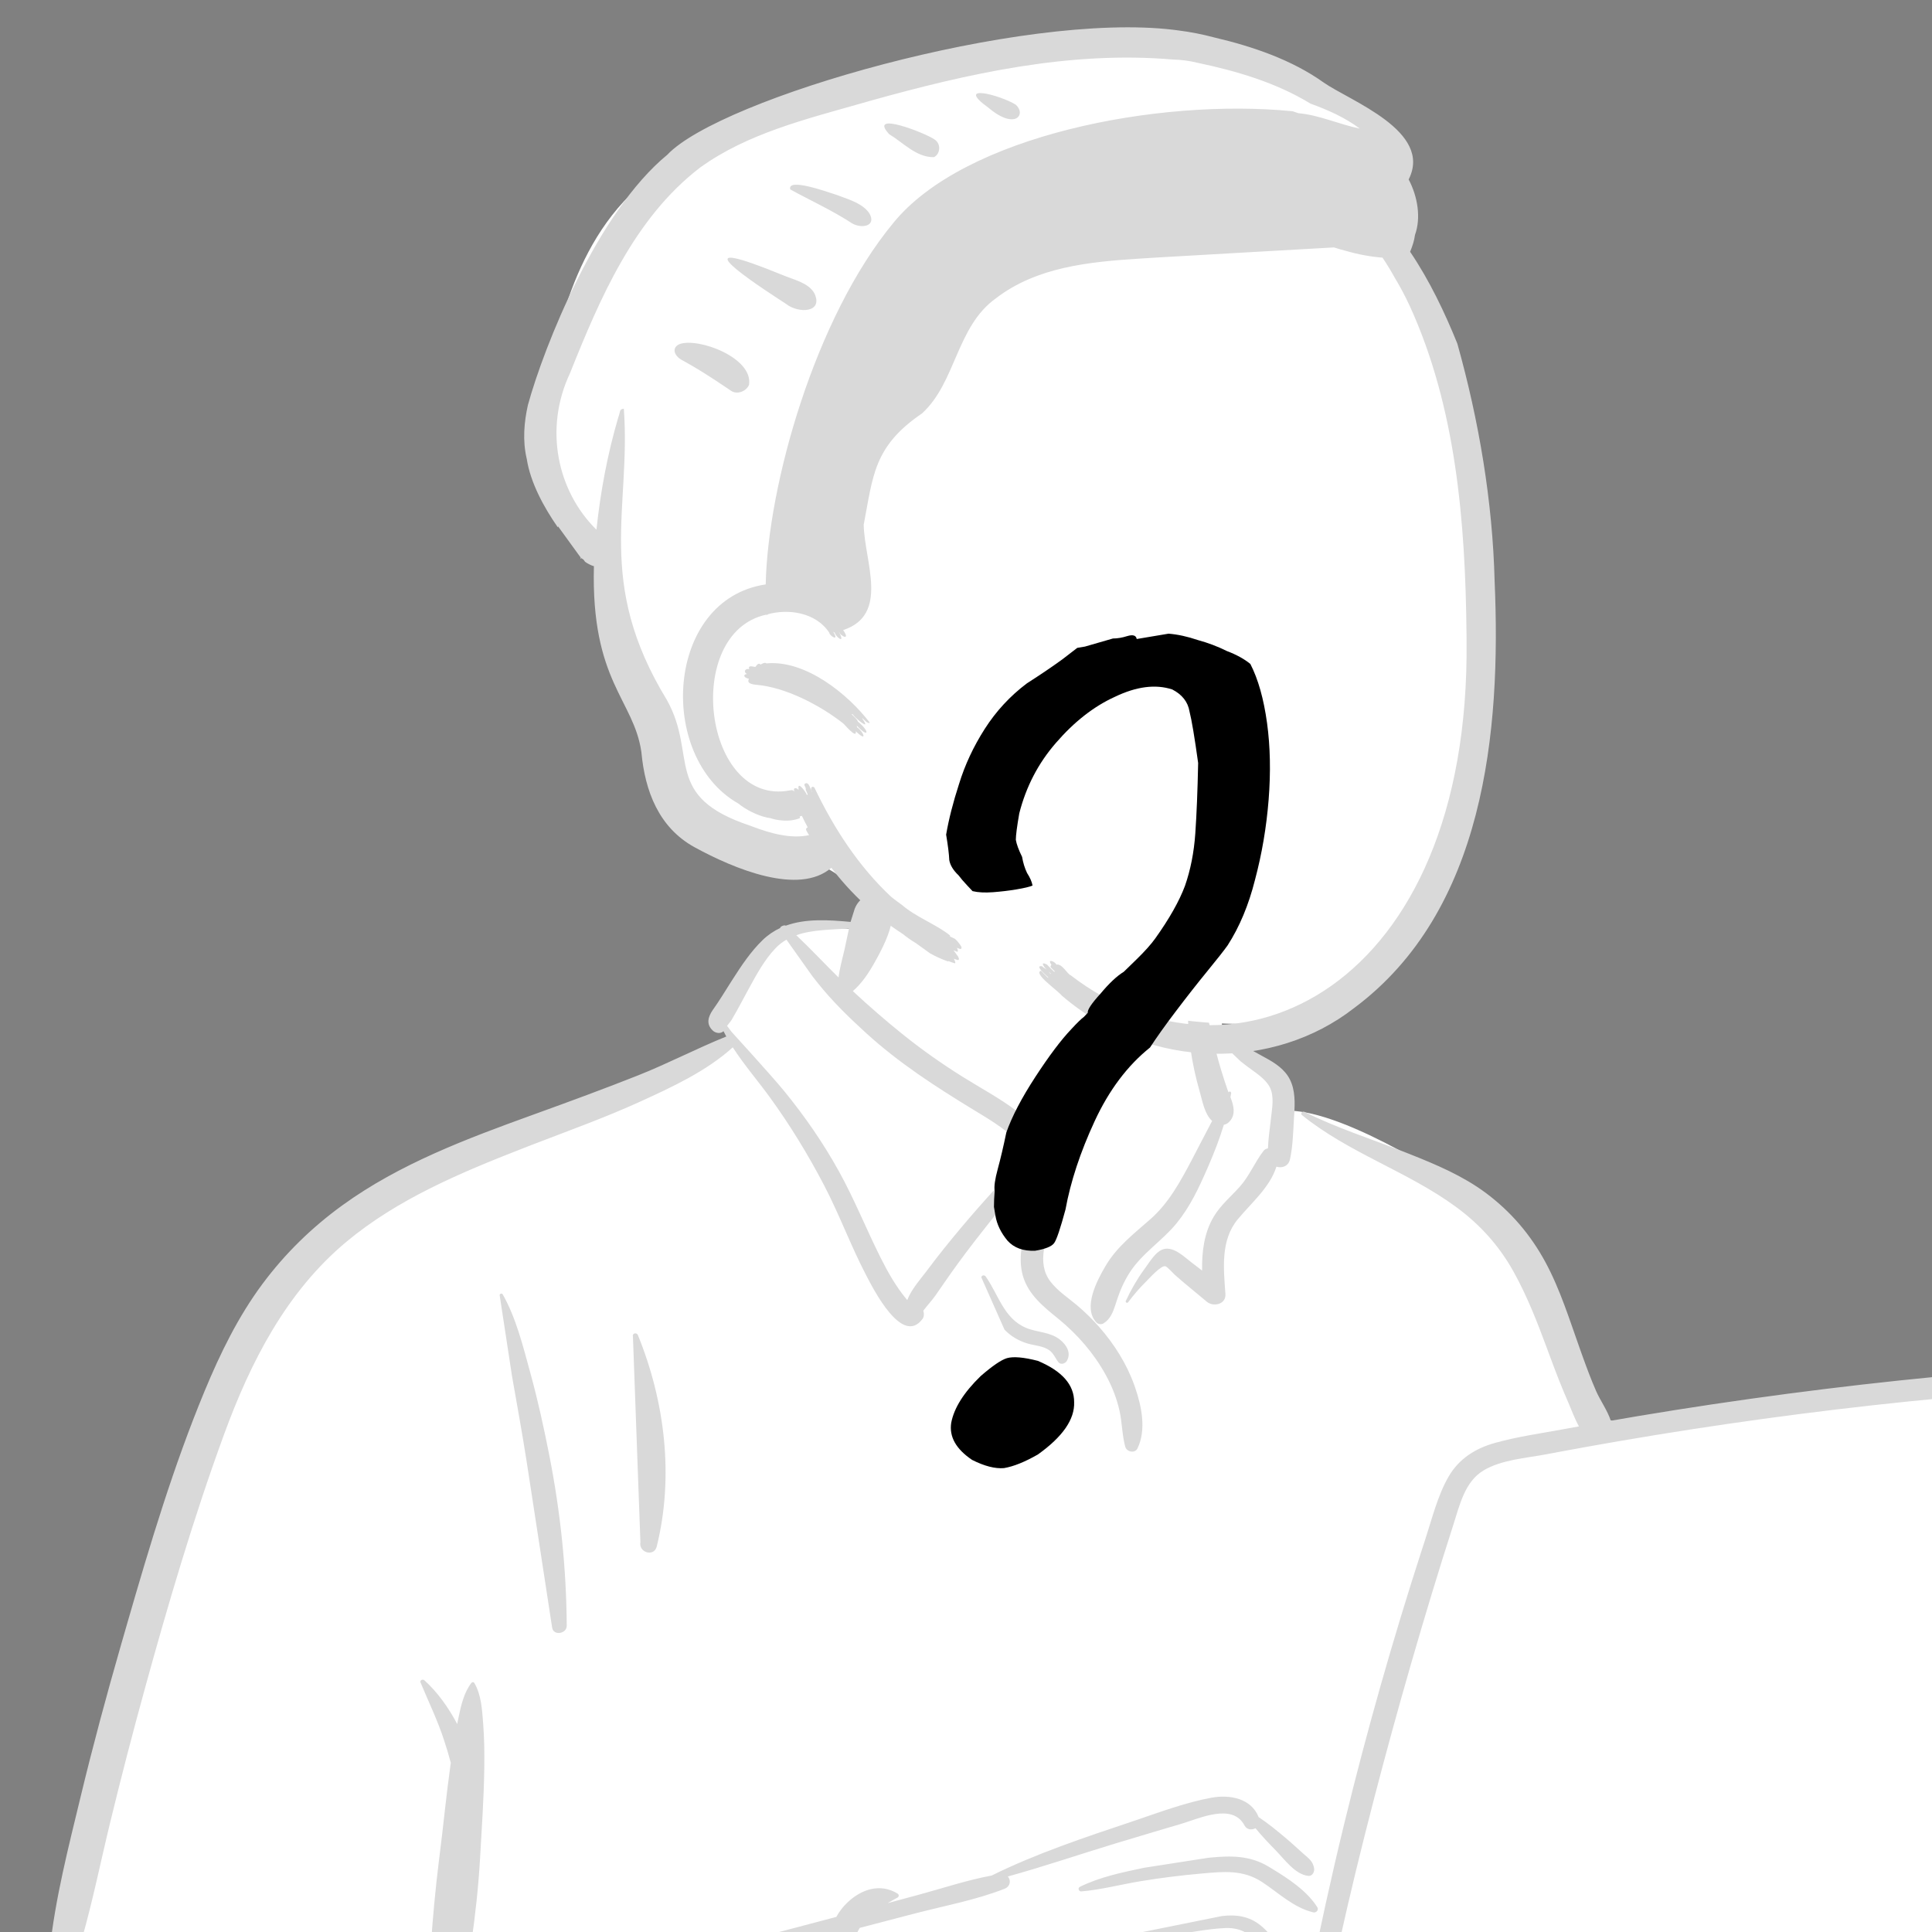 <svg width="250" height="250" viewBox="0 0 250 250" fill="none" xmlns="http://www.w3.org/2000/svg">
<rect x="0" y="0" width="250" height="250" fill="#808080" stroke="none"/>
<g clip-path="url(#clip0_527_839)">
<path fill-rule="evenodd" clip-rule="evenodd" d="M283.883 176.95C279.814 177.349 275.744 177.748 271.674 178.148C252.184 179.637 232.701 182.747 213.359 184.613C212.878 183.83 211.935 183.959 211.363 184.503C209.433 184.334 207.27 182.859 205.522 184.394C205.465 184.386 205.408 184.376 205.351 184.371C202.238 178.396 200.086 172.024 197.998 165.643C196.665 161.72 194.872 157.923 191.558 155.289C185.903 151.363 172.944 143.402 166.303 143.736C166.193 142.547 165.639 141.322 164.729 140.53C166.735 137.11 158.714 134.879 158.149 135.276C158.511 123.851 153.137 113.929 141.287 111.653C130.67 109.441 115.57 109.07 109.86 120.164C109.233 120.094 102.817 120.06 102.196 120.13C101.231 118.907 90.632 130.49 94.976 134.523C56.139 151.703 34.056 149.653 23.306 197.952C21.852 202.489 21.747 207.454 20.212 211.89C14.753 224.638 10.324 238.213 9.222 252.085C6.561 252.767 6.254 257.46 9.338 258.139C10.515 258.398 11.5 258.753 12.359 259.425C11.688 270.793 14.437 296.76 16.169 296.68C19.701 307.921 35.456 311.094 46.611 307.144C44.688 310.761 46.611 313.036 46.611 314.969C86.746 316.487 130.631 315.612 170.755 317.695C175.888 317.622 181.286 318.956 186.349 318.188C189.436 317.448 189.441 312.593 186.31 311.993L199.993 309.021C199.687 308.906 205.634 304.951 210.128 297.56C214.311 289.292 211.464 279.312 213.359 270.318C228.164 269.108 243.213 268.59 257.855 266.083C259.851 272.056 268.493 264.912 271.24 262.039C271.237 262.034 271.234 262.03 271.23 262.025C272.56 261.662 273.626 260.416 273.661 258.941C274.594 257.608 274.789 255.731 273.895 254.443C277.993 230.798 284.24 206.655 286.498 182.787C287.297 182.61 288.048 182.26 288.686 181.721L288.634 181.669C289.714 180.465 289.924 178.387 288.124 177.364C286.672 176.538 285.459 176.795 283.883 176.95Z" fill="white"/>
<path fill-rule="evenodd" clip-rule="evenodd" d="M110.601 117.587C111.81 114.548 115.898 115.73 115.442 118.922C115.17 120.834 114.122 122.854 113.181 124.53C112.415 125.895 111.542 127.226 110.357 128.249C112.466 130.216 114.655 132.112 116.9 133.912C119.349 135.876 121.924 137.686 124.587 139.35C126.921 140.81 129.361 142.102 131.561 143.767C133.607 145.315 135.471 147.177 136.42 149.607C137.43 152.195 136.991 154.867 136.247 157.454L136.162 157.746C135.401 160.308 134.086 163.397 135.91 165.811C136.839 167.04 138.189 167.91 139.355 168.892C140.391 169.766 141.364 170.715 142.256 171.735C144.201 173.959 145.783 176.461 146.782 179.249L146.871 179.502C147.727 181.97 148.352 184.993 147.196 187.416C146.864 188.111 145.794 187.885 145.608 187.209C145.188 185.677 145.21 184.072 144.858 182.518C144.491 180.902 143.882 179.368 143.085 177.917C141.544 175.11 139.456 172.712 136.99 170.684L136.252 170.084C134.328 168.505 132.561 166.83 132.17 164.217C131.753 161.422 132.873 158.759 133.593 156.113C134.095 154.269 134.259 152.501 133.716 150.835C133.054 151.916 132.15 152.943 131.435 153.859C130.01 155.683 128.573 157.496 127.139 159.313C125.669 161.175 124.235 163.067 122.87 165.009C122.259 165.877 121.655 166.751 121.053 167.625C120.6 168.282 119.968 168.939 119.474 169.609C119.594 169.968 119.585 170.381 119.368 170.674C116.75 174.211 113.026 166.831 112.055 164.967C110.077 161.17 108.605 157.136 106.62 153.34C104.564 149.405 102.223 145.574 99.613 141.981C98.034 139.808 96.265 137.767 94.821 135.525C91.419 138.61 86.942 140.678 82.83 142.553C78.312 144.613 73.618 146.296 68.986 148.083L67.618 148.615C59.637 151.73 51.46 155.152 44.826 160.685C37.031 167.186 32.419 176.248 28.985 185.632C25.033 196.435 21.763 207.529 18.715 218.617C17.155 224.29 15.675 229.988 14.284 235.705C13.058 240.742 12.041 245.828 10.622 250.813C13.501 250.711 16.784 251.826 19.241 252.147C30.441 253.613 41.491 255.95 52.065 259.997C53.371 260.496 53.749 261.801 53.465 262.858C54.218 262.646 54.971 262.43 55.724 262.219C54.899 260.954 55.293 258.693 55.358 257.292L55.361 257.196C55.428 255.328 55.631 253.458 55.762 251.594C56.012 248.041 56.338 244.513 56.771 240.98L56.882 240.096C57.372 236.252 57.735 232.385 58.271 228.548L58.334 228.109C58.077 227.127 57.778 226.157 57.465 225.191C56.628 222.619 55.448 220.198 54.414 217.707C54.292 217.414 54.71 217.245 54.905 217.421C56.657 218.997 58.048 220.996 59.166 223.087C59.185 222.988 59.202 222.889 59.222 222.791L59.35 222.163C59.664 220.632 60.047 219.021 60.986 217.779C61.086 217.647 61.284 217.62 61.379 217.779C62.278 219.3 62.378 221.227 62.516 222.957C62.673 224.915 62.693 226.898 62.665 228.861C62.611 232.698 62.34 236.546 62.125 240.377C61.914 244.141 61.499 247.858 60.964 251.585L60.862 252.284C60.6 254.058 60.386 255.854 60.041 257.616L59.944 258.096C59.76 258.97 59.646 260.202 59.279 261.225C68.723 258.591 78.182 256.017 87.659 253.488C94.508 251.66 101.365 249.86 108.219 248.048C108.58 247.396 109.031 246.787 109.593 246.243C111.444 244.45 113.898 243.65 116.149 245.03C116.332 245.143 116.347 245.429 116.149 245.538C115.718 245.774 115.286 246.015 114.861 246.267L118.977 245.153C122.053 244.319 125.165 243.277 128.314 242.696C134.113 239.834 140.35 237.763 146.458 235.716L147.178 235.472C150.306 234.406 153.541 233.212 156.773 232.621C159.139 232.189 161.916 232.711 162.867 235.134C164.071 235.928 165.204 236.861 166.298 237.778C167.089 238.441 167.846 239.146 168.617 239.832L168.759 239.957C169.389 240.504 169.888 240.87 170.043 241.74C170.123 242.189 169.837 242.797 169.283 242.737C167.587 242.556 166.208 240.59 165.057 239.416C164.169 238.508 163.273 237.57 162.462 236.573C161.989 236.83 161.341 236.784 161.04 236.214C159.479 233.259 155.204 235.307 152.839 236.008L149.45 237.01C147.756 237.513 146.062 238.017 144.372 238.531C139.725 239.942 135.101 241.521 130.412 242.817C130.832 243.278 130.774 244.098 129.977 244.41C126.307 245.851 122.28 246.595 118.467 247.583C116.06 248.208 113.654 248.836 111.249 249.468C110.836 250.136 110.54 250.892 110.415 251.771C109.956 255.006 110.841 258.739 111.703 261.867L111.833 262.334C112.542 264.85 113.585 267.933 115.755 269.522C116.285 269.909 116.96 270.179 117.64 270.24C121.888 268.053 126.136 265.866 130.387 263.684C131.175 263.279 131.902 263.827 132.079 264.478C133.578 264.232 135.073 263.844 136.435 263.382C138.724 262.605 140.511 261.123 142.656 260.097C146.807 258.114 151.047 260.55 154.764 262.402L155.62 262.823C157.287 263.632 160.755 265.185 161.554 262.974C162.328 260.834 159.882 258.547 158.303 257.584C156.42 256.436 154.228 255.821 152.1 255.309C150.885 255.017 149.655 254.778 148.418 254.604C147.015 254.407 145.565 254.436 144.214 253.981C143.543 253.756 143.44 252.689 144.214 252.513C146.294 252.04 148.777 252.556 150.947 253.084L152.082 253.363C154.268 253.9 156.476 254.573 158.468 255.644C159.917 256.422 161.445 257.605 162.444 259.053C163.311 258.247 164.391 258.275 165.515 258.573L166.125 258.743C167.133 259.022 167.95 259.214 168.93 259.021C169.061 258.308 169.194 257.594 169.336 256.88C170.734 249.865 172.266 242.877 173.957 235.926C176.874 223.937 180.249 212.079 184.053 200.343L184.435 199.17C185.313 196.485 186.019 193.561 187.434 191.095C188.772 188.763 190.916 187.42 193.463 186.708C196.353 185.901 199.39 185.479 202.339 184.934C202.997 184.812 203.656 184.697 204.315 184.577C203.758 183.573 203.343 182.432 202.969 181.557L202.903 181.406C202.1 179.574 201.378 177.708 200.681 175.833L200.159 174.424C198.901 171.029 197.601 167.69 195.832 164.515C193.969 161.174 191.498 158.442 188.417 156.181C182.136 151.571 174.566 149.22 168.474 144.293C168.224 144.091 168.544 143.746 168.798 143.874C172.911 145.94 177.352 147.346 181.63 149.028L182.474 149.361C185.856 150.702 189.29 152.161 192.217 154.332C195.48 156.752 198.05 159.757 199.982 163.332C201.886 166.855 203.104 170.798 204.447 174.562L204.806 175.564C205.348 177.068 205.908 178.567 206.549 180.03C207.058 181.192 208.008 182.518 208.44 183.845C209.621 183.64 210.802 183.434 211.984 183.237C237.596 178.961 263.495 176.448 289.45 175.713C290.466 175.684 290.991 176.653 290.842 177.539C288.351 192.268 286.137 207.048 283.708 221.788C282.648 228.221 281.567 234.65 280.46 241.075C279.9 244.33 279.251 247.573 278.721 250.833C278.292 253.466 277.981 256.119 277.245 258.691C276.585 260.997 275.572 263.221 273.908 264.98C272.115 266.876 269.612 267.794 267.093 268.228C260.697 269.329 254.137 269.778 247.689 270.512L213.362 274.417C213.864 278.977 213.901 283.465 213.671 288.078L213.54 290.596C213.433 292.621 213.304 294.65 213.013 296.654C212.649 299.169 211.498 301.298 209.804 303.176C208.248 304.901 206.358 306.373 204.52 307.783C202.611 309.247 200.639 310.661 198.396 311.566L198.104 311.682C196.136 312.45 192.443 313.64 189.753 313.205C190.104 314.968 190.785 316.862 190.182 318.606C189.902 319.416 188.843 319.819 188.194 319.131C186.909 317.765 186.809 315.962 186.504 314.18C186.188 312.327 185.915 310.467 185.672 308.602C185.203 304.996 184.838 301.358 184.727 297.722C184.612 293.988 184.656 290.248 184.857 286.518C184.961 284.603 185.089 282.689 185.332 280.785C185.436 279.974 185.542 279.161 185.663 278.352C185.707 278.056 185.756 277.763 185.809 277.469L182.728 277.817C178.004 278.344 173.277 278.821 168.519 278.895C167.956 278.903 167.522 278.647 167.239 278.273C166.937 278.765 166.412 279.116 165.659 279.113C159.015 279.089 152.827 276.916 146.784 274.356C143.738 273.065 140.739 271.667 137.689 270.387C134.841 269.192 131.797 268.34 129.019 266.994L121.717 270.824C121.663 271.012 121.595 271.19 121.522 271.34C121.046 272.31 120.109 272.836 119.152 273.233C118.233 273.614 117.281 273.733 116.354 273.636C110.816 276.538 105.277 279.437 99.735 282.33L94.191 285.22C83.145 290.971 72.144 296.816 61.029 302.432L60.21 302.844C56.371 304.769 52.249 306.72 47.988 308.176C47.912 309.255 47.96 310.304 48.051 311.445L48.072 311.694C48.199 313.043 48.472 314.733 47.39 315.693C46.827 316.192 45.821 316.194 45.439 315.441C44.744 314.076 45.368 311.923 45.588 310.44C45.666 309.912 45.761 309.37 45.902 308.844C41.017 310.298 35.985 311.003 31.015 310.186C26.175 309.392 22.427 306.344 19.406 302.615C16.217 298.68 13.951 294.094 12.735 289.178C11.351 283.584 11.261 277.807 11.294 272.077C11.328 265.975 11.554 259.843 12.296 253.783C11.483 253.592 10.581 253.426 9.759 253.483C9.352 254.135 8.563 254.409 7.85 254.324C6.298 256.035 10.233 257.783 11.491 258.221C11.927 258.373 11.88 259.083 11.377 259.061L11.06 259.046C9.117 258.943 7.109 258.611 5.967 256.805C5.052 255.358 5.327 253.644 6.418 252.463C7.139 245.648 8.862 239.012 10.465 232.364C12.039 225.839 13.789 219.356 15.644 212.906L16.476 210.019C19.397 199.904 22.45 189.709 26.479 179.996C28.491 175.147 30.808 170.386 33.95 166.158C36.878 162.216 40.335 158.843 44.309 155.962C51.718 150.591 60.411 147.346 68.953 144.254L69.335 144.116C73.761 142.514 78.177 140.894 82.553 139.159C86.423 137.625 90.13 135.68 93.982 134.123C93.857 133.896 93.736 133.666 93.62 133.434L93.549 133.494C93.537 133.503 93.524 133.513 93.511 133.522C93.124 133.79 92.553 133.658 92.234 133.357C91.333 132.506 91.638 131.562 92.24 130.68L92.318 130.568C93.054 129.537 93.71 128.447 94.389 127.379L94.815 126.711C95.955 124.927 97.153 123.13 98.673 121.655C99.377 120.972 100.147 120.461 100.964 120.079C100.894 119.932 101.506 119.63 101.68 119.782C104.267 118.835 107.243 119.034 110.063 119.295M211.701 274.606L208.104 275.015C204.147 275.465 200.189 275.9 196.23 276.331L187.631 277.266C187.609 277.756 187.549 278.235 187.539 278.606C187.482 280.514 187.441 282.424 187.401 284.333C187.321 288.16 187.409 291.991 187.661 295.81C187.905 299.511 188.226 303.213 188.726 306.889L188.828 307.624L188.888 308.01C189.296 308.05 189.696 308.243 190.029 308.641C190.757 309.51 193.39 308.666 194.419 308.3C196.11 307.698 197.703 306.681 199.173 305.661C200.608 304.666 201.901 303.504 203.143 302.281L204.159 301.276C205.17 300.272 206.182 299.202 206.801 297.938C207.641 296.225 207.75 294.122 207.996 292.255C208.299 289.96 208.66 287.665 209.042 285.381M107.289 250.511L106.916 250.609C93.364 254.21 79.833 257.918 66.239 261.359C59.512 263.063 52.753 264.643 46.017 266.314L44.927 266.587C39.613 267.93 34.236 269.546 30.167 273.4C30.017 273.542 29.799 273.324 29.94 273.173C34.325 268.505 40.562 266.528 46.551 264.815C47.658 264.499 48.766 264.19 49.873 263.875C41.729 260.971 33.456 258.445 24.993 256.644C22.814 256.18 20.609 255.839 18.431 255.374C16.912 255.049 15.429 254.579 13.926 254.189L12.744 253.892L12.729 257.628C12.709 262.919 12.719 268.205 12.988 273.496L13.04 274.476C13.354 280.363 13.846 286.373 15.935 291.924C17.633 296.435 20.339 300.684 23.878 303.97C25.669 305.632 27.594 306.927 29.974 307.566C32.183 308.159 34.498 308.228 36.77 308.07C47.665 307.31 57.364 301.391 66.828 296.491C82.308 288.476 97.79 280.465 113.286 272.481C112.867 272.194 112.473 271.864 112.114 271.493C110.036 269.347 108.94 266.41 108.22 263.564C107.454 260.536 106.995 257.29 106.942 254.164M127.007 275.575C127.144 275.501 127.302 275.593 127.308 275.748C127.356 276.931 126.702 278.098 126.214 279.165L126.162 279.279C125.568 280.599 124.918 281.902 124.246 283.185C122.902 285.747 121.505 288.282 120.048 290.781C117.117 295.809 113.86 300.625 110.01 305.003C109.141 305.992 107.711 304.724 108.269 303.659C110.959 298.526 114.095 293.68 117.324 288.875C118.94 286.47 120.555 284.062 122.187 281.668C122.868 280.669 123.558 279.673 124.266 278.692L124.693 278.106M287.734 178.653C274.135 179.064 260.551 179.951 247.017 181.341C234.429 182.633 221.888 184.354 209.418 186.499C206.813 186.946 204.212 187.413 201.613 187.898L200.055 188.191C197.456 188.683 194.282 188.886 191.968 190.275C189.529 191.738 188.87 194.797 188.058 197.319C187.104 200.285 186.174 203.26 185.269 206.242C181.676 218.082 178.393 230.024 175.465 242.045C174.012 248.012 172.722 254.013 171.363 260.001C170.156 265.322 168.824 270.583 167.432 275.851C167.604 275.718 167.814 275.616 168.068 275.562C174.979 274.092 182.033 273.453 189.047 272.64L189.725 272.561C196.981 271.708 204.237 270.861 211.497 270.045L259.565 264.639C262.4 264.32 265.437 264.277 268.196 263.516C272.886 262.222 273.986 256.979 274.772 252.802L274.796 252.676C277.169 240.058 279.058 227.331 281.27 214.681M168.551 261.183C166.685 261.06 164.13 259.351 162.715 259.473C163.458 260.721 163.793 262.143 163.365 263.662C162.173 267.889 156.781 265.702 154.185 264.411C152.055 263.351 149.999 262.055 147.642 261.559C144.972 260.998 143.162 262.059 140.906 263.284C139.053 264.289 137.035 265.011 134.96 265.384C133.856 265.583 132.808 265.604 131.762 265.527C131.699 265.578 131.628 265.626 131.547 265.668L130.994 265.959C133.496 266.073 136.045 266.845 138.374 267.553C140.788 268.285 143.157 269.168 145.513 270.071L147.832 270.962C153.55 273.152 159.47 275.231 165.659 275.213C166.104 275.212 166.468 275.335 166.755 275.536M158.11 247.938C159.954 247.712 161.655 247.954 163.128 249.154C164.905 250.601 166.099 253.002 168.653 253.159C169.398 253.205 169.571 254.252 168.83 254.471C166.929 255.034 165.39 254.005 164.095 252.67L163.224 251.76C161.944 250.435 160.763 249.41 158.591 249.489C156.265 249.574 153.935 250.112 151.624 250.385C149.006 250.694 146.388 250.958 143.762 251.186C143.64 251.197 143.619 251.004 143.733 250.976L146.675 250.244M156.33 240.401L156.634 240.37C159.312 240.11 161.76 240.1 164.151 241.54L164.61 241.818C166.765 243.128 169.112 244.672 170.46 246.793C170.68 247.14 170.316 247.549 169.947 247.46C167.356 246.838 165.462 244.938 163.283 243.515C160.838 241.918 158.312 242.182 155.523 242.43C152.824 242.67 150.126 243 147.453 243.45C144.941 243.872 142.421 244.539 139.884 244.752L139.885 244.747C139.595 244.746 139.43 244.311 139.725 244.163C142.3 242.878 145.282 242.269 148.083 241.682M64.656 167.602C64.653 167.391 64.95 167.311 65.054 167.495C66.796 170.559 67.707 174.316 68.635 177.692C69.607 181.229 70.391 184.802 71.096 188.401C72.524 195.689 73.284 202.934 73.336 210.362C73.343 211.423 71.615 211.705 71.446 210.618C70.324 203.393 69.249 196.16 68.119 188.937C67.55 185.305 66.888 181.686 66.254 178.064M81.901 172.94C81.773 172.517 82.388 172.376 82.545 172.762C86.041 181.344 87.225 191.068 84.98 200.121C84.637 201.506 82.609 200.906 82.868 199.539M126.993 165.315C126.975 164.999 127.386 164.949 127.541 165.167C129.197 167.501 129.884 170.626 132.79 171.832C134.241 172.435 135.874 172.33 137.156 173.347C138.013 174.027 138.67 175.101 138.027 176.131C137.819 176.464 137.239 176.631 136.957 176.269C136.546 175.742 136.329 175.111 135.77 174.716C134.983 174.159 133.921 174.125 133.018 173.863C131.85 173.524 130.821 172.932 129.978 172.051M154.666 126.389C154.837 126.302 155.001 126.358 155.11 126.505C155.266 126.716 155.247 126.92 155.056 127.064C155.311 127.586 155.612 128.892 155.655 129.082C155.83 129.852 156.015 130.618 156.209 131.384C156.601 132.928 156.944 134.484 157.336 136.028C157.751 137.665 158.247 139.285 158.797 140.881C158.833 140.984 158.872 141.09 158.913 141.197L158.976 141.359L158.991 141.334C159.103 141.157 159.336 141.281 159.309 141.468C159.283 141.638 159.249 141.808 159.22 141.978L159.277 142.131C159.638 143.101 159.884 144.122 159.223 144.978C158.976 145.298 158.704 145.488 158.365 145.544C157.821 147.337 157.138 149.096 156.408 150.786L156.194 151.279C155.119 153.744 153.973 156.177 152.263 158.276C150.395 160.567 147.825 162.132 146.198 164.643C145.441 165.811 144.915 167.039 144.487 168.358L144.326 168.858C144.023 169.791 143.673 170.696 142.798 171.243C142.519 171.417 142.1 171.362 141.875 171.124C140.08 169.225 141.959 165.681 143.041 163.843C144.545 161.287 146.723 159.652 148.903 157.723C151.252 155.645 152.751 152.864 154.201 150.125C155.089 148.447 155.946 146.733 156.849 145.047C155.906 144.214 155.604 142.558 155.285 141.408L155.255 141.304C154.727 139.462 154.308 137.571 154.043 135.672C153.788 133.846 153.681 132.046 153.749 130.21L153.768 129.743M158.172 135.079C157.964 134.794 158.309 134.47 158.595 134.53C160.333 134.889 162.032 135.941 163.592 136.792L163.758 136.882C165.003 137.554 166.256 138.376 166.91 139.681C167.621 141.098 167.563 142.731 167.466 144.272L167.456 144.416C167.338 146.264 167.319 148.184 166.928 149.998C166.727 150.926 165.886 151.188 165.167 150.969C164.312 153.67 161.908 155.661 160.153 157.792C157.914 160.51 158.336 164.179 158.57 167.453C158.664 168.778 157.016 169.155 156.167 168.448L154.21 166.822C153.884 166.551 153.559 166.279 153.234 166.007C152.956 165.773 152.681 165.537 152.408 165.298L152 164.938C151.819 164.776 151.021 163.884 150.787 163.847C150.222 163.758 148.879 165.248 148.419 165.715L148.361 165.773C147.495 166.622 146.714 167.534 145.985 168.503C145.851 168.68 145.59 168.533 145.685 168.327C146.338 166.93 147.096 165.593 147.997 164.343L148.179 164.094C148.779 163.286 149.583 161.86 150.641 161.621C151.933 161.33 153.223 162.626 154.163 163.345L154.222 163.39C154.669 163.725 155.111 164.067 155.553 164.41C155.506 161.973 155.814 159.511 157.072 157.411C157.96 155.93 159.289 154.833 160.426 153.56C161.693 152.142 162.354 150.401 163.5 148.925C163.648 148.735 163.851 148.632 164.072 148.6C164.116 147.413 164.29 146.215 164.425 145.041L164.465 144.69C164.601 143.414 164.924 141.857 164.299 140.662C163.709 139.534 162.356 138.738 161.354 137.972L160.536 137.337M101.767 121.593C101.243 121.896 100.754 122.273 100.311 122.743C98.914 124.225 97.915 126.069 96.943 127.843C96.42 128.798 95.916 129.764 95.388 130.717C95.159 131.131 94.923 131.542 94.684 131.951C94.574 132.14 94.246 132.515 94.084 132.746C94.264 132.999 94.451 133.248 94.641 133.494C94.714 133.588 99.724 139.046 101.471 141.183C104.145 144.455 106.536 147.911 108.58 151.61C110.581 155.233 112.104 159.068 113.958 162.761C114.886 164.61 115.923 166.446 117.244 168.046C117.295 168.108 117.348 168.167 117.401 168.228C117.905 166.867 119.197 165.408 119.831 164.571L119.89 164.492C121.329 162.552 122.849 160.671 124.402 158.821C125.82 157.133 127.274 155.481 128.763 153.856L129.324 153.247C130.361 152.127 131.679 150.449 133.198 149.648C133.036 149.358 132.847 149.071 132.631 148.788C131.207 146.928 129.196 145.578 127.21 144.361L125.923 143.577C121.07 140.62 116.293 137.526 112.079 133.683C109.85 131.65 107.652 129.52 105.779 127.149L105.116 126.31M109.864 120.129C107.592 120.32 105.137 120.275 103.037 121.015C104.904 122.78 106.679 124.686 108.502 126.481C108.664 125.267 108.996 124.068 109.277 122.884" fill="#D9D9D9"/>
<path fill-rule="evenodd" clip-rule="evenodd" d="M141.874 5.731C154.634 5.731 169.944 11.917 171.245 12.041L171.281 12.043C171.965 12.043 174.641 14.082 179.308 18.159L174.253 28.018L174.662 28.409C176.62 30.286 178.291 31.996 179.61 33.345C190.381 44.355 192.317 87.587 189.778 102.663C187.24 117.74 182.539 132.492 160.651 132.492C138.764 132.492 114.413 119.331 110.662 115.233C108.162 112.501 105.353 111.192 102.235 111.306C102.107 111.144 101.98 110.983 101.854 110.823L101.396 110.758C97.082 110.133 93.99 109.292 92.122 108.235C88.473 106.171 84.463 95.318 84.463 92.927C84.463 90.561 78.474 73.343 78.354 71.521L78.353 71.471C78.353 69.947 70.529 62.946 70.529 60.722C70.529 58.498 68.952 58.633 70.529 50.798L70.987 48.496C72.665 40.153 75.95 26.339 88.473 20.336C102.235 13.74 128.985 5.731 141.874 5.731Z" fill="white"/>
<path fill-rule="evenodd" clip-rule="evenodd" d="M86.348 20.026C93.212 12.741 132.177 1.473 151.891 3.861L152.483 3.938C154.056 4.137 155.606 4.44 157.136 4.85C162.082 6.005 167.191 7.754 171.278 10.676C174.69 13.066 185.452 16.969 182.28 23.221C183.456 25.45 183.895 28.203 183.1 30.397C183 31.155 182.767 31.854 182.468 32.578C184.98 36.286 186.97 40.479 188.581 44.468C191.395 54.506 193.146 64.952 193.403 75.194C194.256 94.651 192.123 117.893 175.176 130.475C164.938 138.448 148.902 138.716 137.397 128.831C136.744 128.058 133.674 125.973 134.699 125.607C135.004 125.929 135.317 126.243 135.636 126.551C135.622 126.516 135.619 126.482 135.625 126.445L135.325 126.173C134.759 125.65 134.027 124.892 134.861 125.04C134.898 125.083 134.938 125.12 134.978 125.163C135.154 125.269 135.288 125.361 135.392 125.442L135.445 125.484L135.429 125.467C134.948 124.955 134.66 124.432 135.379 124.766L135.474 124.812C135.793 125.148 136.118 125.471 136.448 125.784C136.443 125.747 136.448 125.71 136.469 125.67L136.16 125.372C135.859 125.077 135.905 125.076 136.052 124.838C135.413 123.942 136.607 124.474 136.691 124.824C137.438 124.647 138.093 126.049 138.574 126.22C159.664 142.434 190.269 128.047 189.774 82.868L189.766 81.984C189.621 67.537 188.406 52.689 182.43 39.611C181.849 38.352 181.199 37.126 180.484 35.941C179.991 35.051 179.464 34.185 178.897 33.341C177.309 33.213 175.741 32.922 174.197 32.472C173.666 32.338 173.142 32.19 172.618 32.016C164.957 32.434 157.467 32.889 149.785 33.319L147.385 33.469C140.878 33.887 134.147 34.557 128.896 38.583C123.743 42.247 123.72 49.473 119.309 53.497C113.019 57.766 112.973 61.615 111.762 67.906C111.851 72.649 115.14 79.539 109.105 81.535C110.123 82.986 108.704 82.289 108.593 81.78C108.581 81.783 108.57 81.786 108.561 81.786C109.469 83.472 108.135 82.41 108.017 81.868C107.946 81.848 107.875 81.797 107.803 81.726C108.717 83.203 107.24 82.169 107.327 81.9C105.561 79.185 101.926 78.764 99.364 79.483C99.333 79.58 99.219 79.588 99.148 79.537C88.253 81.898 91.064 104.452 102.229 102.272C102.707 102.174 102.695 102.403 102.79 102.425C102.532 101.748 103.259 102.024 103.252 102.166L103.296 102.164C103.331 102.161 103.317 102.157 103.343 102.166C103.093 100.781 104.497 102.788 104.386 102.87C104.429 102.844 104.477 102.83 104.52 102.824L104.472 102.693C104.239 102.073 104.259 102.33 104.26 101.975C104.085 101.536 104.073 101.728 104.114 101.442C104.729 100.965 104.91 102.411 105.115 102.517C104.764 102.026 105.043 101.626 105.375 101.892C107.89 107.181 111.138 112.151 115.336 116.066C115.795 116.427 116.259 116.784 116.741 117.12C118.526 118.675 121.265 119.675 122.936 121.053C122.936 121.076 122.925 121.104 122.908 121.133L122.947 121.167V121.167L122.985 121.204L123.567 121.483C123.738 121.629 123.892 121.791 124.028 121.971C124.174 122.139 124.302 122.324 124.41 122.521C124.464 122.76 124.345 122.86 124.117 122.757C124.017 122.723 123.917 122.683 123.817 122.646C123.823 122.655 123.826 122.66 123.832 122.666C123.864 122.716 124.086 123.229 123.831 123.145L123.8 123.134C123.66 123.082 123.521 123.025 123.384 122.971C123.547 123.173 123.695 123.393 123.826 123.578C123.966 123.723 124.051 123.894 124.085 124.088C124.079 124.197 124.02 124.242 123.911 124.228C123.746 124.174 123.584 124.117 123.421 124.057L123.467 124.145C123.582 124.371 123.746 124.751 123.455 124.624C123.207 124.547 122.968 124.459 122.729 124.362C122.708 124.402 122.669 124.416 122.589 124.379C121.828 124.108 121.093 123.778 120.389 123.387C119.77 122.937 119.146 122.495 118.525 122.048C117.94 121.697 117.376 121.307 116.838 120.868C113.234 118.54 110.078 115.583 107.575 112.289C103.389 115.915 95.019 112.451 89.841 109.613C85.261 107.077 83.461 102.387 82.996 97.33C82.028 90.523 76.465 88.192 76.852 73.256C76.844 73.258 76.835 73.258 76.823 73.258C76.621 73.199 76.425 73.119 76.24 73.016C76.049 72.925 75.869 72.817 75.701 72.686L75.493 72.398V72.398C75.385 72.338 75.288 72.275 75.213 72.213L75.175 72.262C75.053 72.409 75.135 72.188 75.142 72.144L74.781 71.653C73.924 70.483 72.984 69.17 72.218 68.12L72.194 68.163C72.177 68.195 72.167 68.218 72.175 68.228C70.353 65.61 68.639 62.447 68.163 59.385C67.6 57.026 67.82 54.596 68.311 52.411C70.414 44.76 77.303 27.447 86.348 20.026ZM135.81 125.833L135.695 125.732L135.796 125.857C135.848 125.922 135.902 125.981 135.99 126.041C135.984 126.021 135.984 126.001 135.987 125.978C135.929 125.933 135.869 125.885 135.81 125.833ZM151.805 7.705C138.436 6.556 125.287 9.501 112.53 13.066L111.65 13.319C104.396 15.389 96.725 17.252 90.595 21.682C82.031 28.242 77.608 38.677 73.749 48.312C70.379 55.471 72.102 63.543 77.18 68.542C77.709 63.574 78.609 58.752 80.017 53.969C80.311 53.222 80.089 52.977 80.722 52.88C81.679 65.77 76.968 75.293 86.29 90.57C90.335 97.778 85.653 103.052 97.076 106.845L97.385 106.963C99.764 107.861 102.363 108.57 104.694 108.068L104.485 107.729C104.272 107.379 104.208 107.209 104.517 107.059C104.509 107.042 104.498 107.025 104.486 107.005C104.236 106.532 103.993 106.053 103.762 105.569C103.668 105.6 103.574 105.623 103.477 105.649C103.54 105.765 103.548 105.882 103.372 105.922C102.744 106.138 102.099 106.224 101.439 106.184L101.297 106.173C100.551 106.127 100.081 105.991 99.661 105.865C99.522 105.842 99.382 105.82 99.245 105.791C97.892 105.491 96.461 104.729 95.534 103.973C84.973 97.974 86.064 77.554 99.083 75.624C99.35 62.767 105.465 41.076 115.614 28.825C124.787 17.556 149.832 12.671 167.255 14.394C167.509 14.478 167.763 14.563 168.017 14.648C170.705 14.887 173.267 16.085 175.957 16.641C174.026 15.194 171.835 14.229 169.578 13.41C165.081 10.659 159.926 9.171 154.946 8.122C153.914 7.868 152.868 7.728 151.805 7.705ZM98.487 85.952C99.187 85.572 99.107 85.939 99.268 85.833C104.303 85.422 109.732 89.83 112.546 93.505C112.324 93.736 111.723 93.052 111.617 92.944C111.603 92.958 111.586 92.969 111.569 92.975L111.647 93.085C112.788 94.722 110.526 92.796 110.315 92.399C110.278 92.419 110.241 92.43 110.198 92.422C110.377 92.598 110.925 93.056 111.019 93.382L111.164 93.503C112.532 94.675 112.419 95.557 110.865 93.892C110.902 93.969 110.916 94.041 110.89 94.098L110.944 94.133C111.708 94.667 112.336 96.156 110.739 94.628C110.906 95.744 109.157 93.587 109.101 93.602C106.074 91.226 101.619 88.916 97.823 88.606L97.692 88.591C96.996 88.501 96.667 88.295 96.911 87.839C96.053 87.635 96.254 87.213 96.66 87.226C96.055 86.829 96.6 86.448 96.951 86.597C96.71 85.928 97.678 86.373 97.766 86.28C98.269 85.505 98.404 86.152 98.487 85.952ZM87.934 44.527C90.352 43.642 97.495 46.293 96.923 49.805C96.583 50.611 95.462 51.073 94.674 50.618L93.645 49.927C91.856 48.729 90.241 47.678 88.32 46.632C87.274 46.113 86.823 45.011 87.934 44.527ZM101.691 39.309L100.757 38.701C95.718 35.403 88.593 30.405 101.228 35.576C102.668 36.193 104.582 36.559 105.368 37.93C106.602 40.458 103.353 40.628 101.691 39.309ZM102.258 24.509C101.853 22.974 106.886 24.775 108.35 25.25L108.574 25.334C109.999 25.865 111.632 26.358 112.484 27.588C113.483 29.287 111.462 29.639 110.21 28.871C107.643 27.194 104.828 25.928 102.258 24.509ZM115.055 17.36C112.222 14.267 119.803 17.23 120.938 18.052L120.971 18.077C121.818 18.673 121.646 19.958 120.85 20.335C118.585 20.378 116.918 18.49 115.055 17.36ZM127.944 13.971C123.441 10.735 129.373 12.274 131.433 13.542C132.837 14.78 131.391 16.871 127.944 13.971Z" fill="#D9D9D9"/>
<path d="M133.951 161.844C132.404 161.909 131.212 161.476 130.375 160.546C129.521 159.521 128.999 158.441 128.808 157.305C128.777 157.116 128.713 156.737 128.618 156.169C128.617 155.585 128.648 154.898 128.71 154.109C128.615 153.541 128.748 152.594 129.109 151.268C129.47 149.942 129.839 148.371 130.216 146.555C130.94 144.487 132.191 142.087 133.972 139.354C135.752 136.622 137.304 134.56 138.628 133.17C139.369 132.364 139.913 131.835 140.259 131.582C140.59 131.234 140.756 131.06 140.756 131.06C140.692 130.682 141.236 129.86 142.387 128.597C143.521 127.238 144.53 126.29 145.413 125.752C145.413 125.752 145.957 125.223 147.045 124.164C148.133 123.105 148.952 122.189 149.504 121.415C151.316 118.872 152.591 116.613 153.331 114.64C154.054 112.571 154.501 110.306 154.672 107.844C154.843 105.382 154.965 102.343 155.04 98.729C154.578 95.4 154.205 93.175 153.919 92.055C153.713 90.824 152.97 89.878 151.691 89.216C149.528 88.509 147.05 88.827 144.258 90.172C141.545 91.406 139.007 93.39 136.643 96.123C134.357 98.746 132.775 101.786 131.895 105.243C131.597 106.948 131.449 108.092 131.449 108.676C131.545 109.244 131.814 109.978 132.257 110.877C132.384 111.635 132.598 112.329 132.899 112.96C133.294 113.575 133.531 114.119 133.611 114.592C133.248 114.75 132.546 114.917 131.504 115.092C130.558 115.251 129.556 115.37 128.498 115.451C127.441 115.531 126.557 115.484 125.847 115.312C125.847 115.312 125.61 115.059 125.136 114.555C124.661 114.05 124.298 113.625 124.045 113.278C123.35 112.616 122.947 111.953 122.835 111.291C122.803 110.517 122.667 109.421 122.429 108.001C122.774 105.996 123.331 103.809 124.102 101.441C124.857 98.978 125.966 96.602 127.431 94.311C128.897 92.021 130.709 90.062 132.869 88.434C134.715 87.248 136.244 86.213 137.458 85.327C138.751 84.331 139.398 83.834 139.398 83.834C139.398 83.834 139.729 83.778 140.392 83.667C141.133 83.445 142.34 83.096 144.013 82.621C144.597 82.62 145.212 82.517 145.859 82.311C146.6 82.089 147.011 82.215 147.09 82.688C147.374 82.64 147.942 82.545 148.794 82.402C149.647 82.259 150.451 82.124 151.209 81.997C152.392 82.09 153.655 82.365 154.997 82.821C156.324 83.182 157.571 83.654 158.739 84.237C159.987 84.709 161.005 85.268 161.795 85.914C162.808 87.885 163.529 90.441 163.959 93.582C164.373 96.627 164.44 99.925 164.16 103.477C163.88 107.028 163.292 110.485 162.397 113.848C161.58 117.1 160.4 119.926 158.856 122.327C158.383 122.991 157.501 124.112 156.208 125.692C154.916 127.272 153.553 129.009 152.119 130.905C150.764 132.69 149.661 134.238 148.81 135.549C145.893 137.888 143.506 141.063 141.649 145.074C139.791 149.085 138.533 152.898 137.874 156.513C137.214 158.96 136.727 160.405 136.412 160.847C136.097 161.289 135.276 161.622 133.951 161.844ZM134.29 188.216C132.602 189.181 131.143 189.766 129.913 189.973C128.761 190.069 127.387 189.716 125.792 188.913C123.707 187.51 122.806 185.91 123.088 184.11C123.448 182.2 124.716 180.186 126.892 178.069C128.421 176.741 129.557 175.967 130.298 175.745C131.134 175.507 132.468 175.624 134.299 176.095C137.442 177.417 139.006 179.199 138.993 181.44C139.075 183.665 137.507 185.924 134.29 188.216Z" fill="black"/>
</g>
<defs>
<clipPath id="clip0_527_839">
<rect width="250" height="250" fill="white"/>
</clipPath>
</defs>
</svg>
